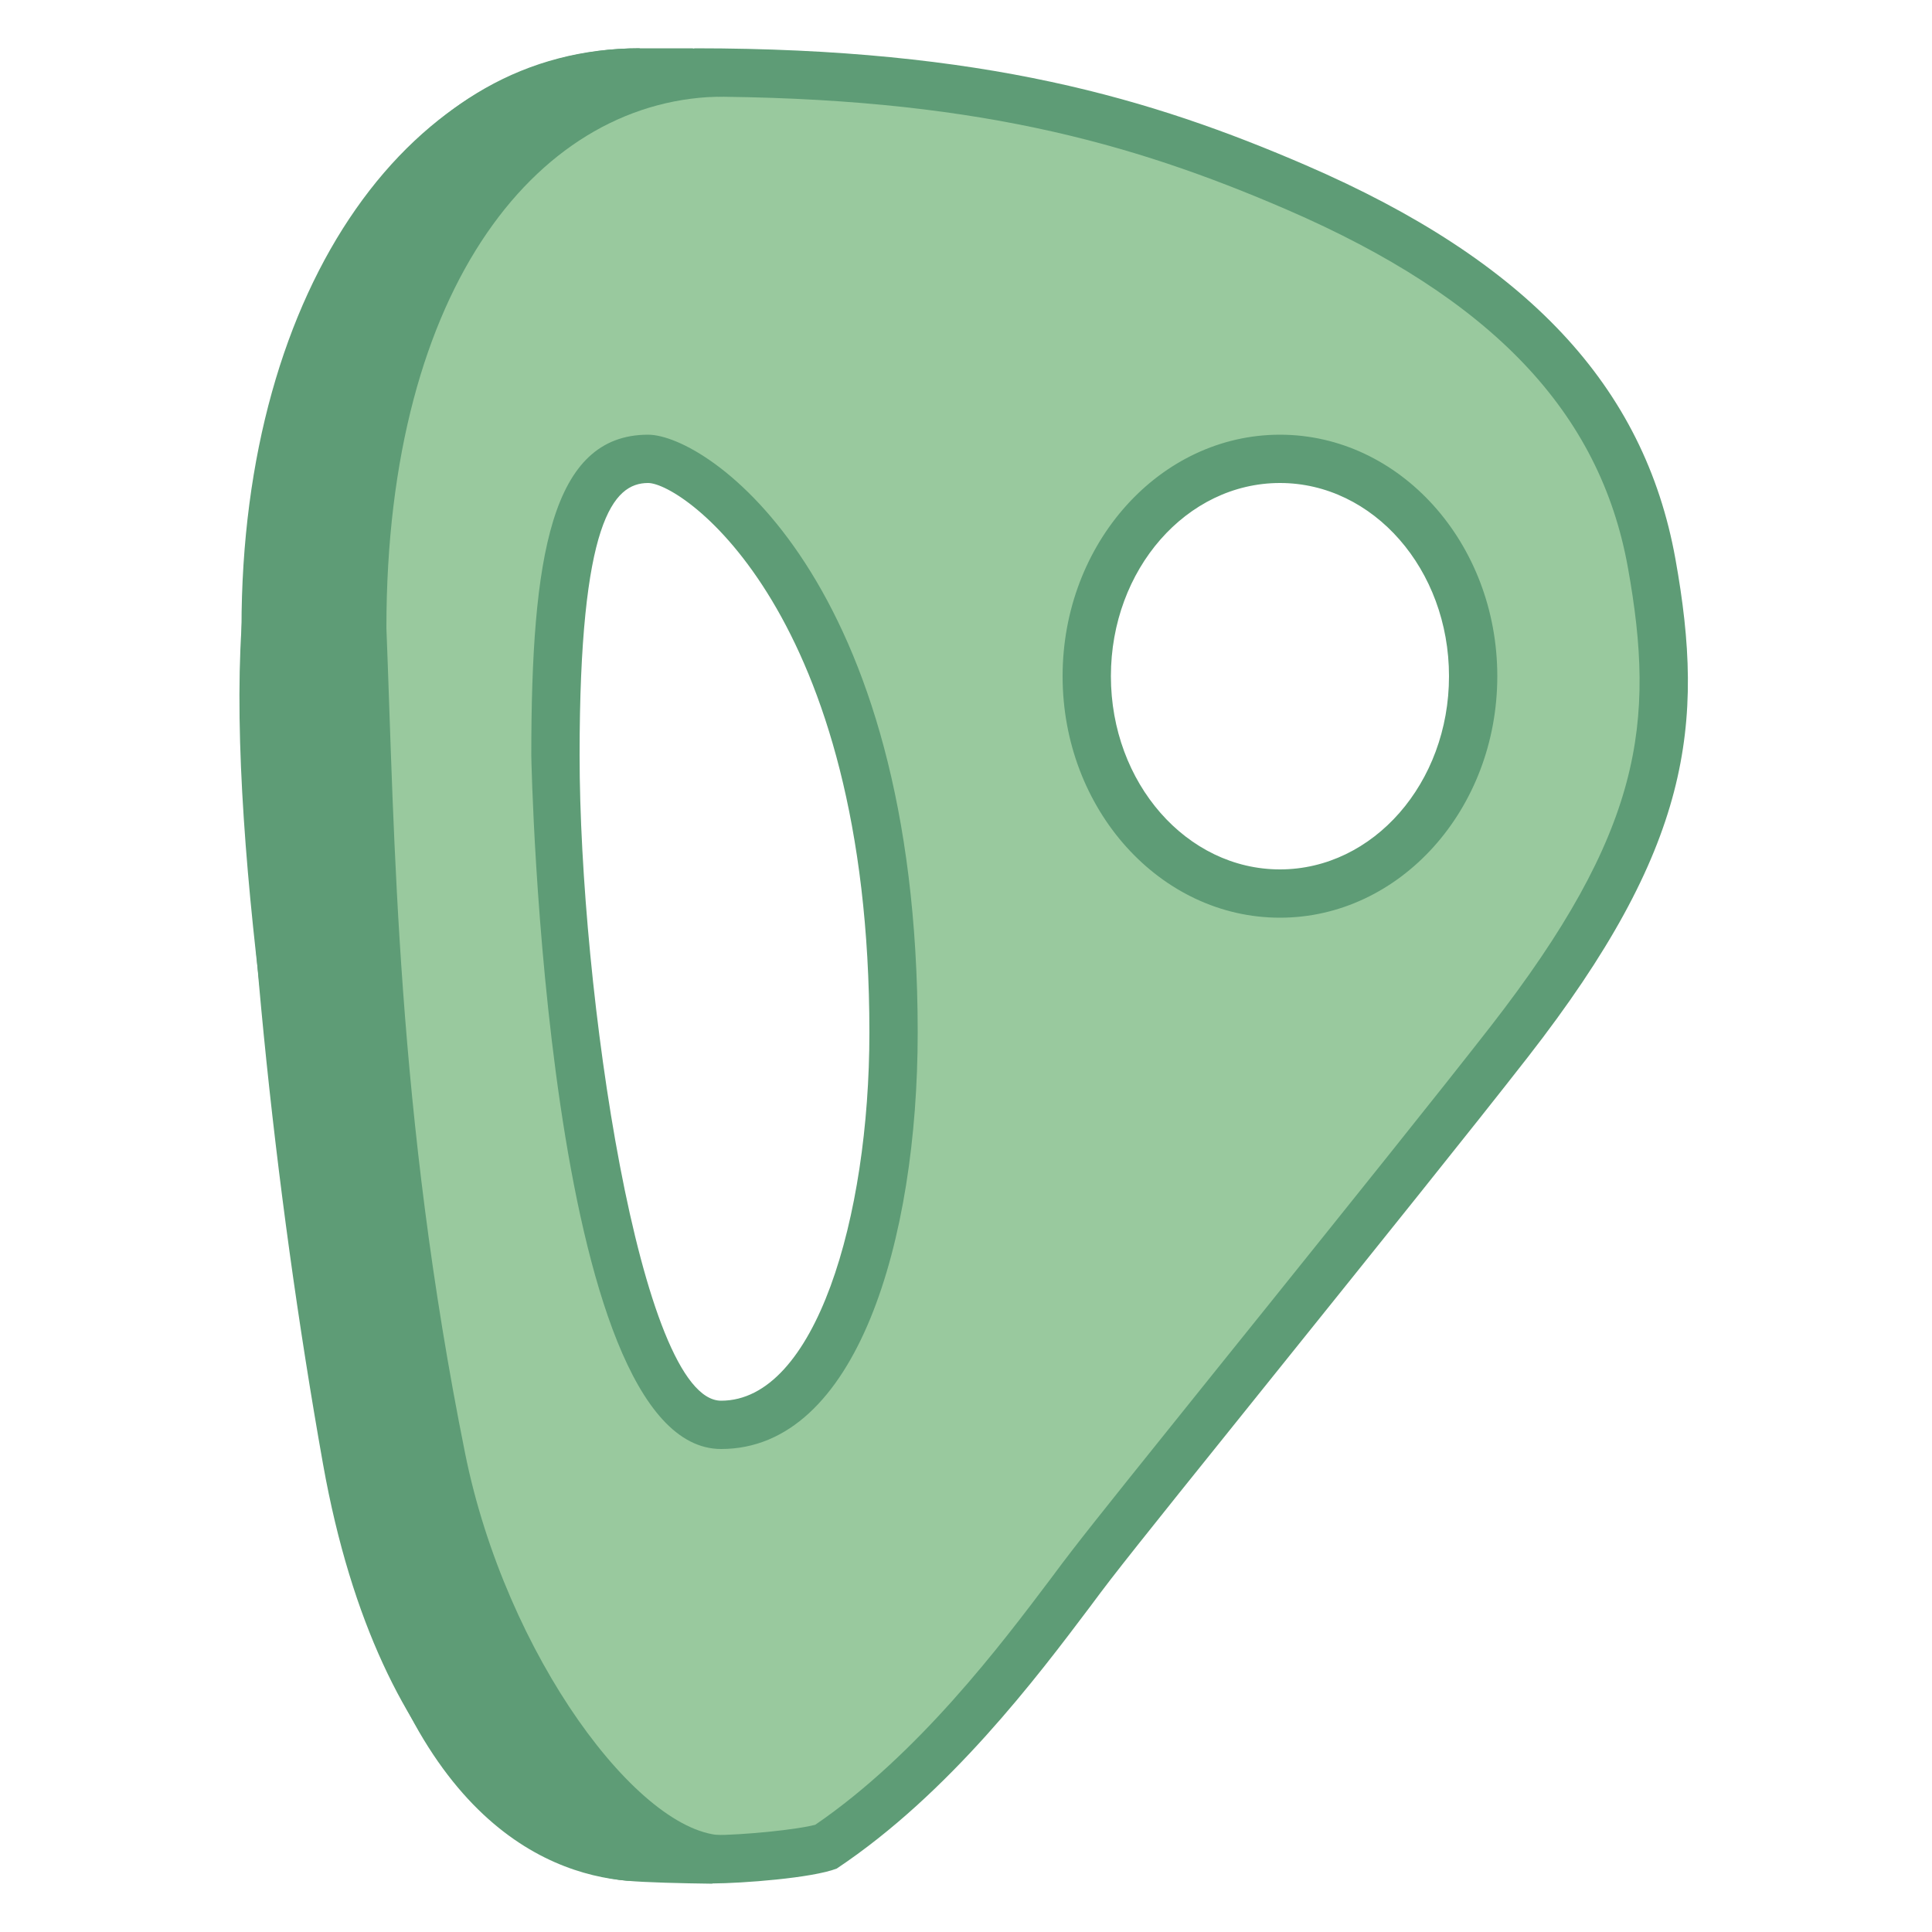 <svg viewBox="0 0 40 40" xmlns="http://www.w3.org/2000/svg"><path d="M14.495 38.496a22.969 22.969 0 01-1.463-.055c-1.58-.136-4.393-1.308-5.522-7.631-1.12-6.29-2.291-13.37-2.011-17.778.447-7.03 3.202-11.302 7.396-11.523l-.274.216 1.783-.221h.036c5.721 0 9.098.951 12.4 2.377 4.406 1.906 6.743 4.379 7.355 7.782.593 3.295.299 5.732-2.951 9.908-1.054 1.353-2.897 3.647-4.615 5.785l-.995 1.239a358.668 358.668 0 00-3.041 3.808c-.13.168-.275.359-.433.574-1.062 1.408-2.827 3.752-5.064 5.261-.442.144-1.704.255-2.353.258h-.248zM13.418 9.5c-1.38 0-1.918 1.72-1.918 6.136 0 2.936.857 13.864 3.431 13.864 2.452 0 3.569-4.21 3.569-8.123C18.5 12.47 14.494 9.5 13.418 9.5zm13.082 0c-2.206 0-4 2.019-4 4.5s1.794 4.5 4 4.5 4-2.019 4-4.5-1.794-4.5-4-4.5z" fill="#99c99e"></path><path d="M14.466 2c5.627.009 8.94.942 12.176 2.34 4.239 1.834 6.483 4.189 7.062 7.411.579 3.218.299 5.462-2.853 9.513-1.063 1.364-2.981 3.751-4.673 5.858l-.388.482-.641.797c-1.321 1.643-2.462 3.062-2.952 3.698-.131.171-.28.365-.438.58-1.029 1.366-2.741 3.638-4.88 5.101-.382.101-1.456.212-2.138.215l-.226.001c-.673-.011-1.19-.03-1.444-.054-2.475-.213-4.275-2.777-5.068-7.22-.862-4.84-2.305-12.942-2.005-17.659.361-5.667 2.237-9.466 5.149-10.661L14.463 2h.003M26.5 19c2.482 0 4.5-2.243 4.5-5s-2.019-5-4.5-5-4.5 2.243-4.5 5 2.018 5 4.5 5M14.93 30c2.811 0 4.07-4.331 4.07-8.623C19 11.964 14.649 9 13.418 9 11.405 9 11 11.539 11 15.636 11 15.78 11.293 30 14.93 30m-.543-29l-.044.008.01-.007L13.239 1C8.566 1 5.475 5.539 5 13c-.295 4.633.997 12.167 2.018 17.898 1.187 6.649 4.224 7.891 5.967 8.041.373.035 1.129.053 1.767.061l-.006-.005c.62-.003 2.067-.111 2.577-.308 2.337-1.557 4.159-3.979 5.24-5.414.155-.211.299-.399.426-.565.561-.728 2.028-2.548 3.579-4.478 1.839-2.289 3.923-4.879 5.071-6.352 3.365-4.323 3.668-6.862 3.049-10.304-.644-3.583-3.072-6.172-7.649-8.152C23.846 2.043 20.369 1 14.387 1zM26.5 18c-1.932 0-3.5-1.79-3.5-4s1.566-4 3.5-4c1.933 0 3.5 1.79 3.5 4s-1.567 4-3.5 4zM14.93 29C13.248 29 12 20.475 12 15.636c0-4.837.695-5.636 1.418-5.636S18 12.687 18 21.377C18 25.224 16.875 29 14.93 29z" fill="#5e9c76"></path><path d="M9.63 30.092C8.206 23.014 8.172 17.351 8 13c0-7.125 3.211-11 7-11-.597-.001-1.75-1-1.761-1C8.566 1 5 5.875 5 13c0 5.125.667 11.582 1.688 17.313 1.187 6.649 4.554 8.476 6.298 8.626.372.035 1.376-.947 2.014-.939-1.753 0-4.527-3.722-5.37-7.908" fill="#5e9c76"></path></svg>